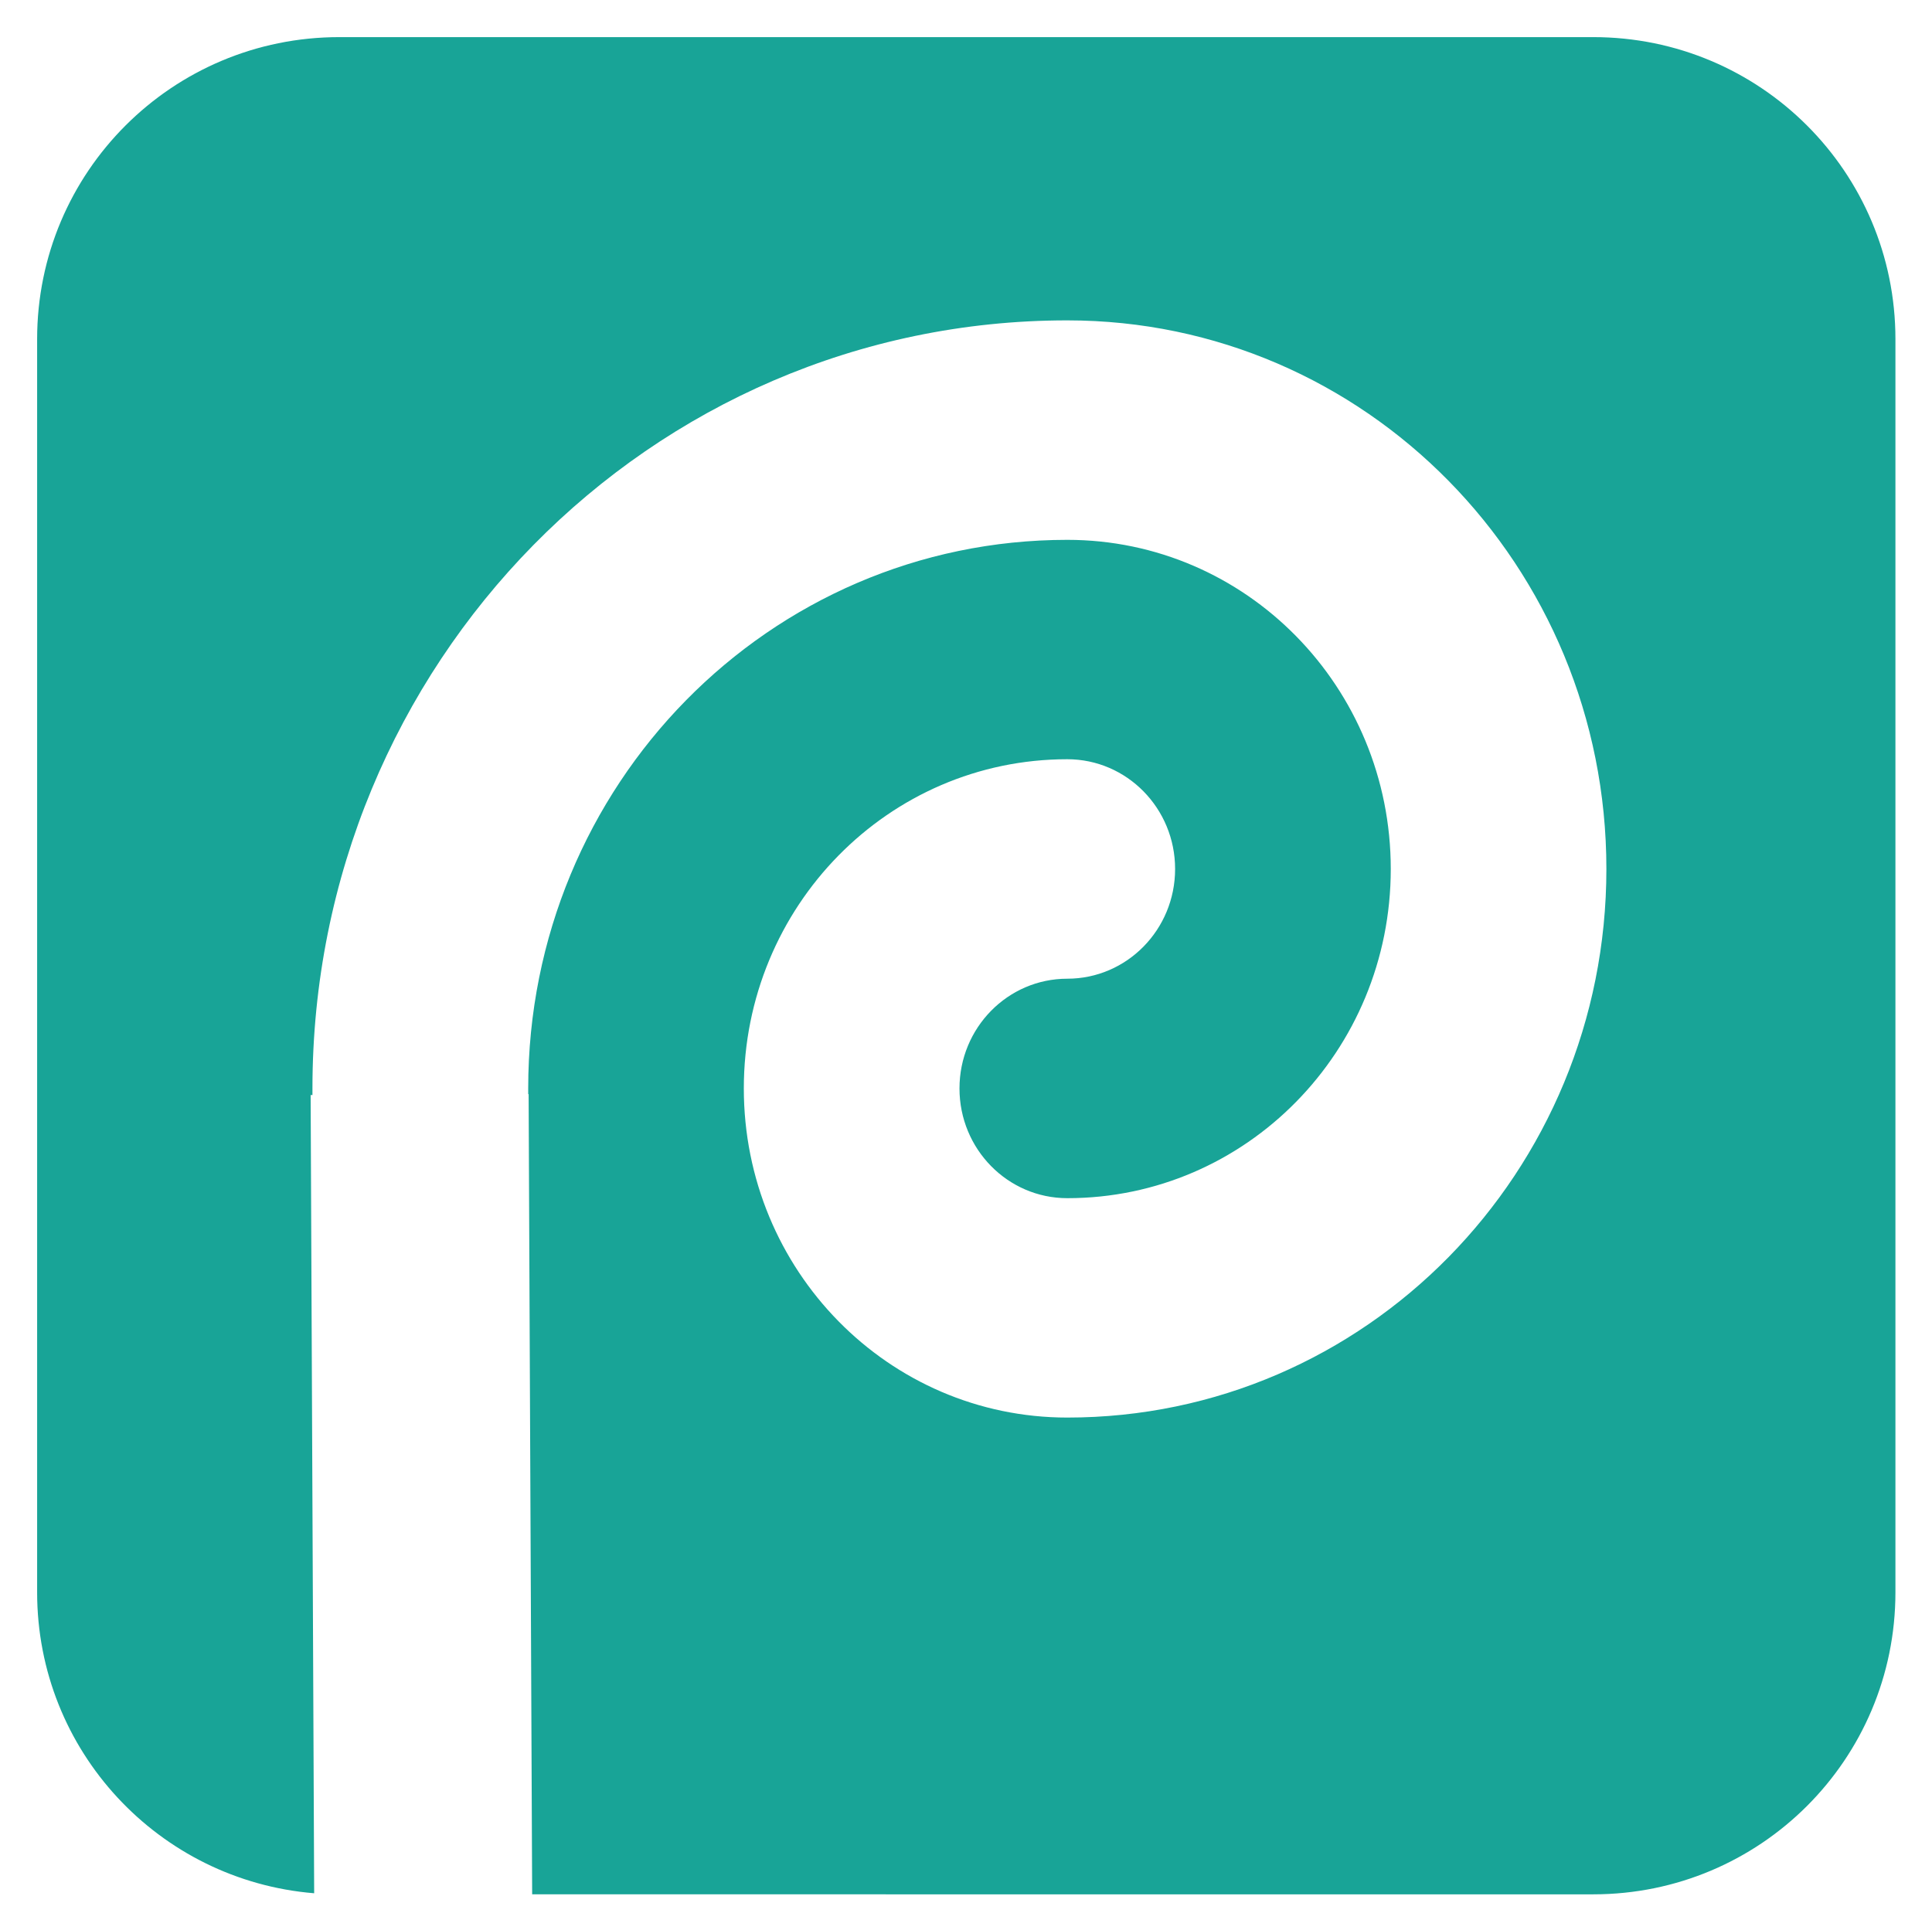 <svg xmlns="http://www.w3.org/2000/svg" viewBox="-7.98 -7.98 415.22 414.97">
  <path fill="#18a497" d="M64.97 0h269.47c35.91 0 64.94 29.01 64.94 64.92v269.4c0 35.91-29.03 64.92-64.94 64.92H106.39l-.76-172.02h-.09V226c0-65.22 51.79-117.93 115.86-117.93 38.44 0 69.52 31.63 69.52 70.76 0 39.13-31.08 70.76-69.52 70.76-12.8 0-23.17-10.55-23.17-23.59 0-13.03 10.37-23.59 23.17-23.59 12.8 0 23.17-10.55 23.17-23.59 0-13.03-10.37-23.59-23.17-23.59-38.44 0-69.52 31.63-69.52 70.76 0 39.13 31.08 70.76 69.52 70.76 64.07 0 115.86-52.71 115.86-117.93S285.47 60.89 221.4 60.89c-89.7 0-162.23 73.79-162.23 165.1v1.43h-.39l.76 171.59C26.16 396.27 0 368.39 0 334.32V64.92C0 29.01 29.03 0 64.94 0z"/>
</svg>
